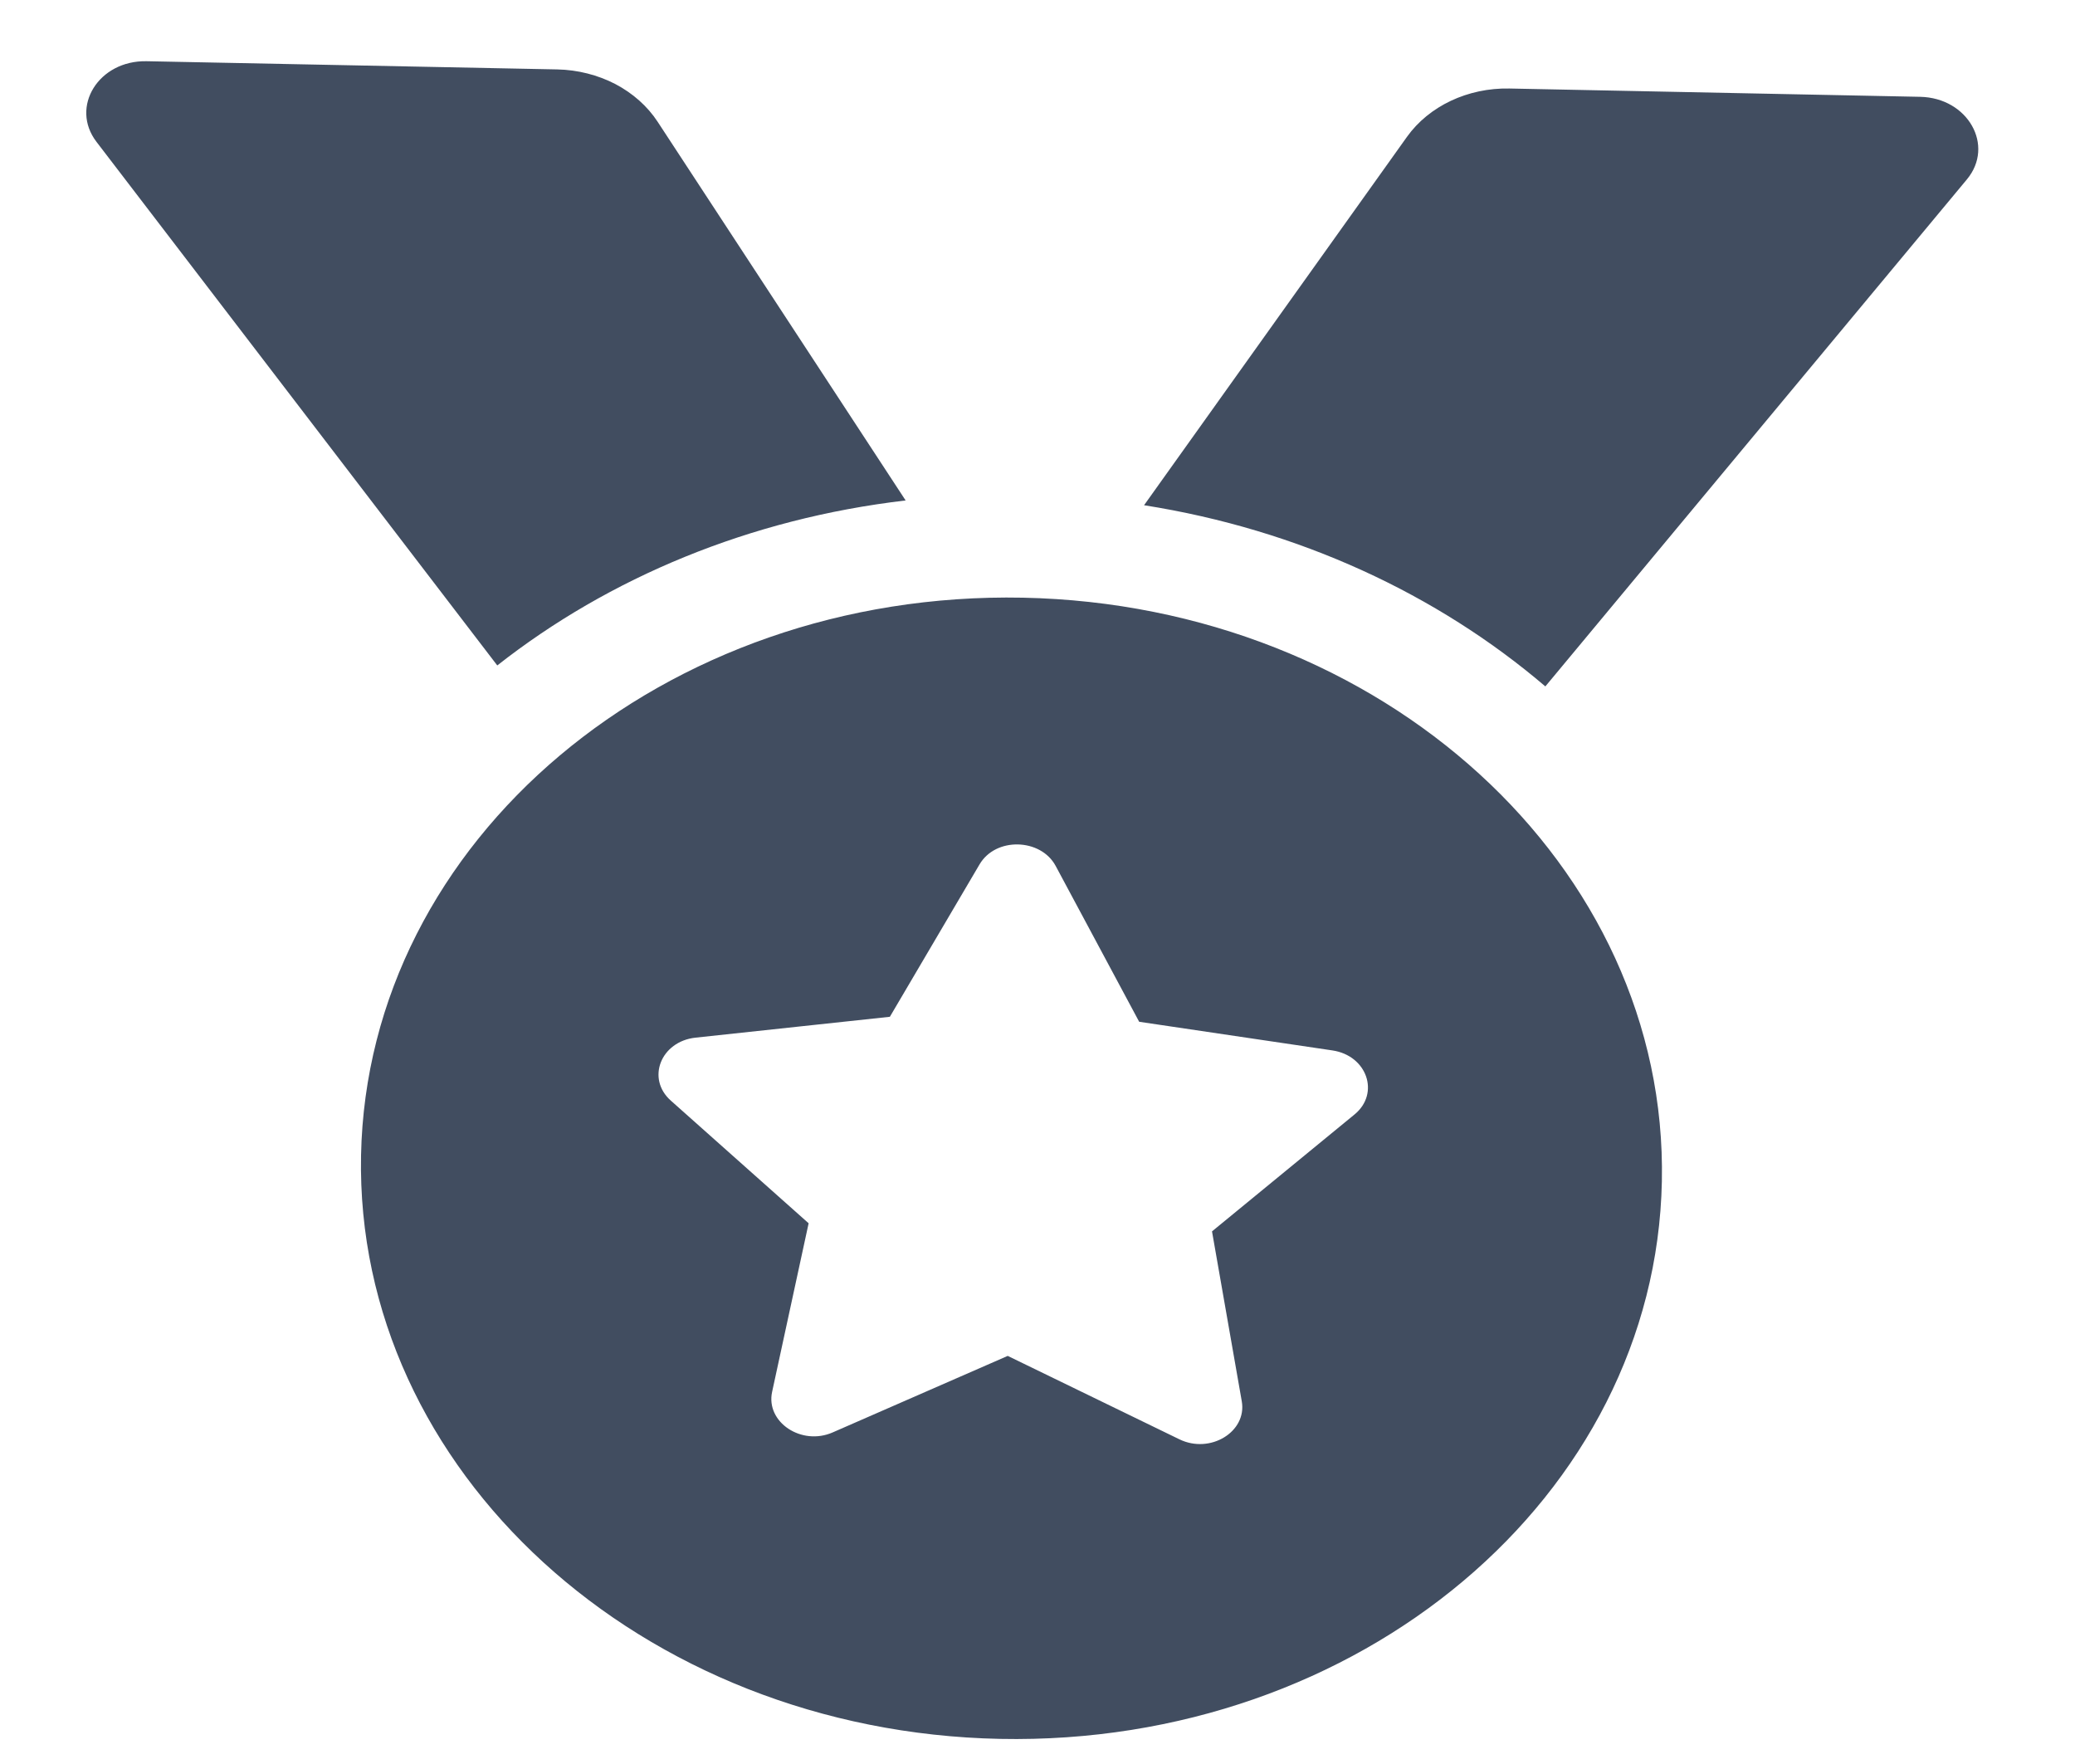 <svg width="20" height="17" viewBox="0 0 20 17" fill="none" xmlns="http://www.w3.org/2000/svg">
<path d="M8.729 4.823L6.339 1.174C6.241 1.024 6.1 0.899 5.931 0.81C5.761 0.722 5.568 0.673 5.372 0.669L1.413 0.59C0.951 0.58 0.672 1.03 0.93 1.367L4.793 6.413C5.869 5.567 7.228 4.998 8.729 4.823ZM18.507 0.933L14.548 0.853C14.148 0.845 13.773 1.022 13.561 1.319L11.027 4.869C12.52 5.104 13.854 5.727 14.895 6.615L18.958 1.729C19.229 1.403 18.968 0.942 18.507 0.933ZM9.86 5.76C6.398 5.691 3.541 8.096 3.48 11.133C3.42 14.17 6.177 16.688 9.639 16.758C13.101 16.827 15.957 14.422 16.018 11.385C16.079 8.348 13.322 5.83 9.86 5.76ZM13.056 10.74L11.682 11.867L11.969 13.505C12.02 13.799 11.664 14.015 11.368 13.871L9.713 13.067L8.027 13.804C7.725 13.937 7.379 13.705 7.442 13.414L7.794 11.789L6.466 10.607C6.227 10.395 6.369 10.036 6.704 10L8.577 9.799L9.441 8.331C9.519 8.198 9.665 8.135 9.811 8.138C9.958 8.141 10.103 8.211 10.175 8.345L10.98 9.847L12.842 10.123C13.176 10.172 13.303 10.537 13.056 10.74Z" fill="#414D60"/>
</svg>

